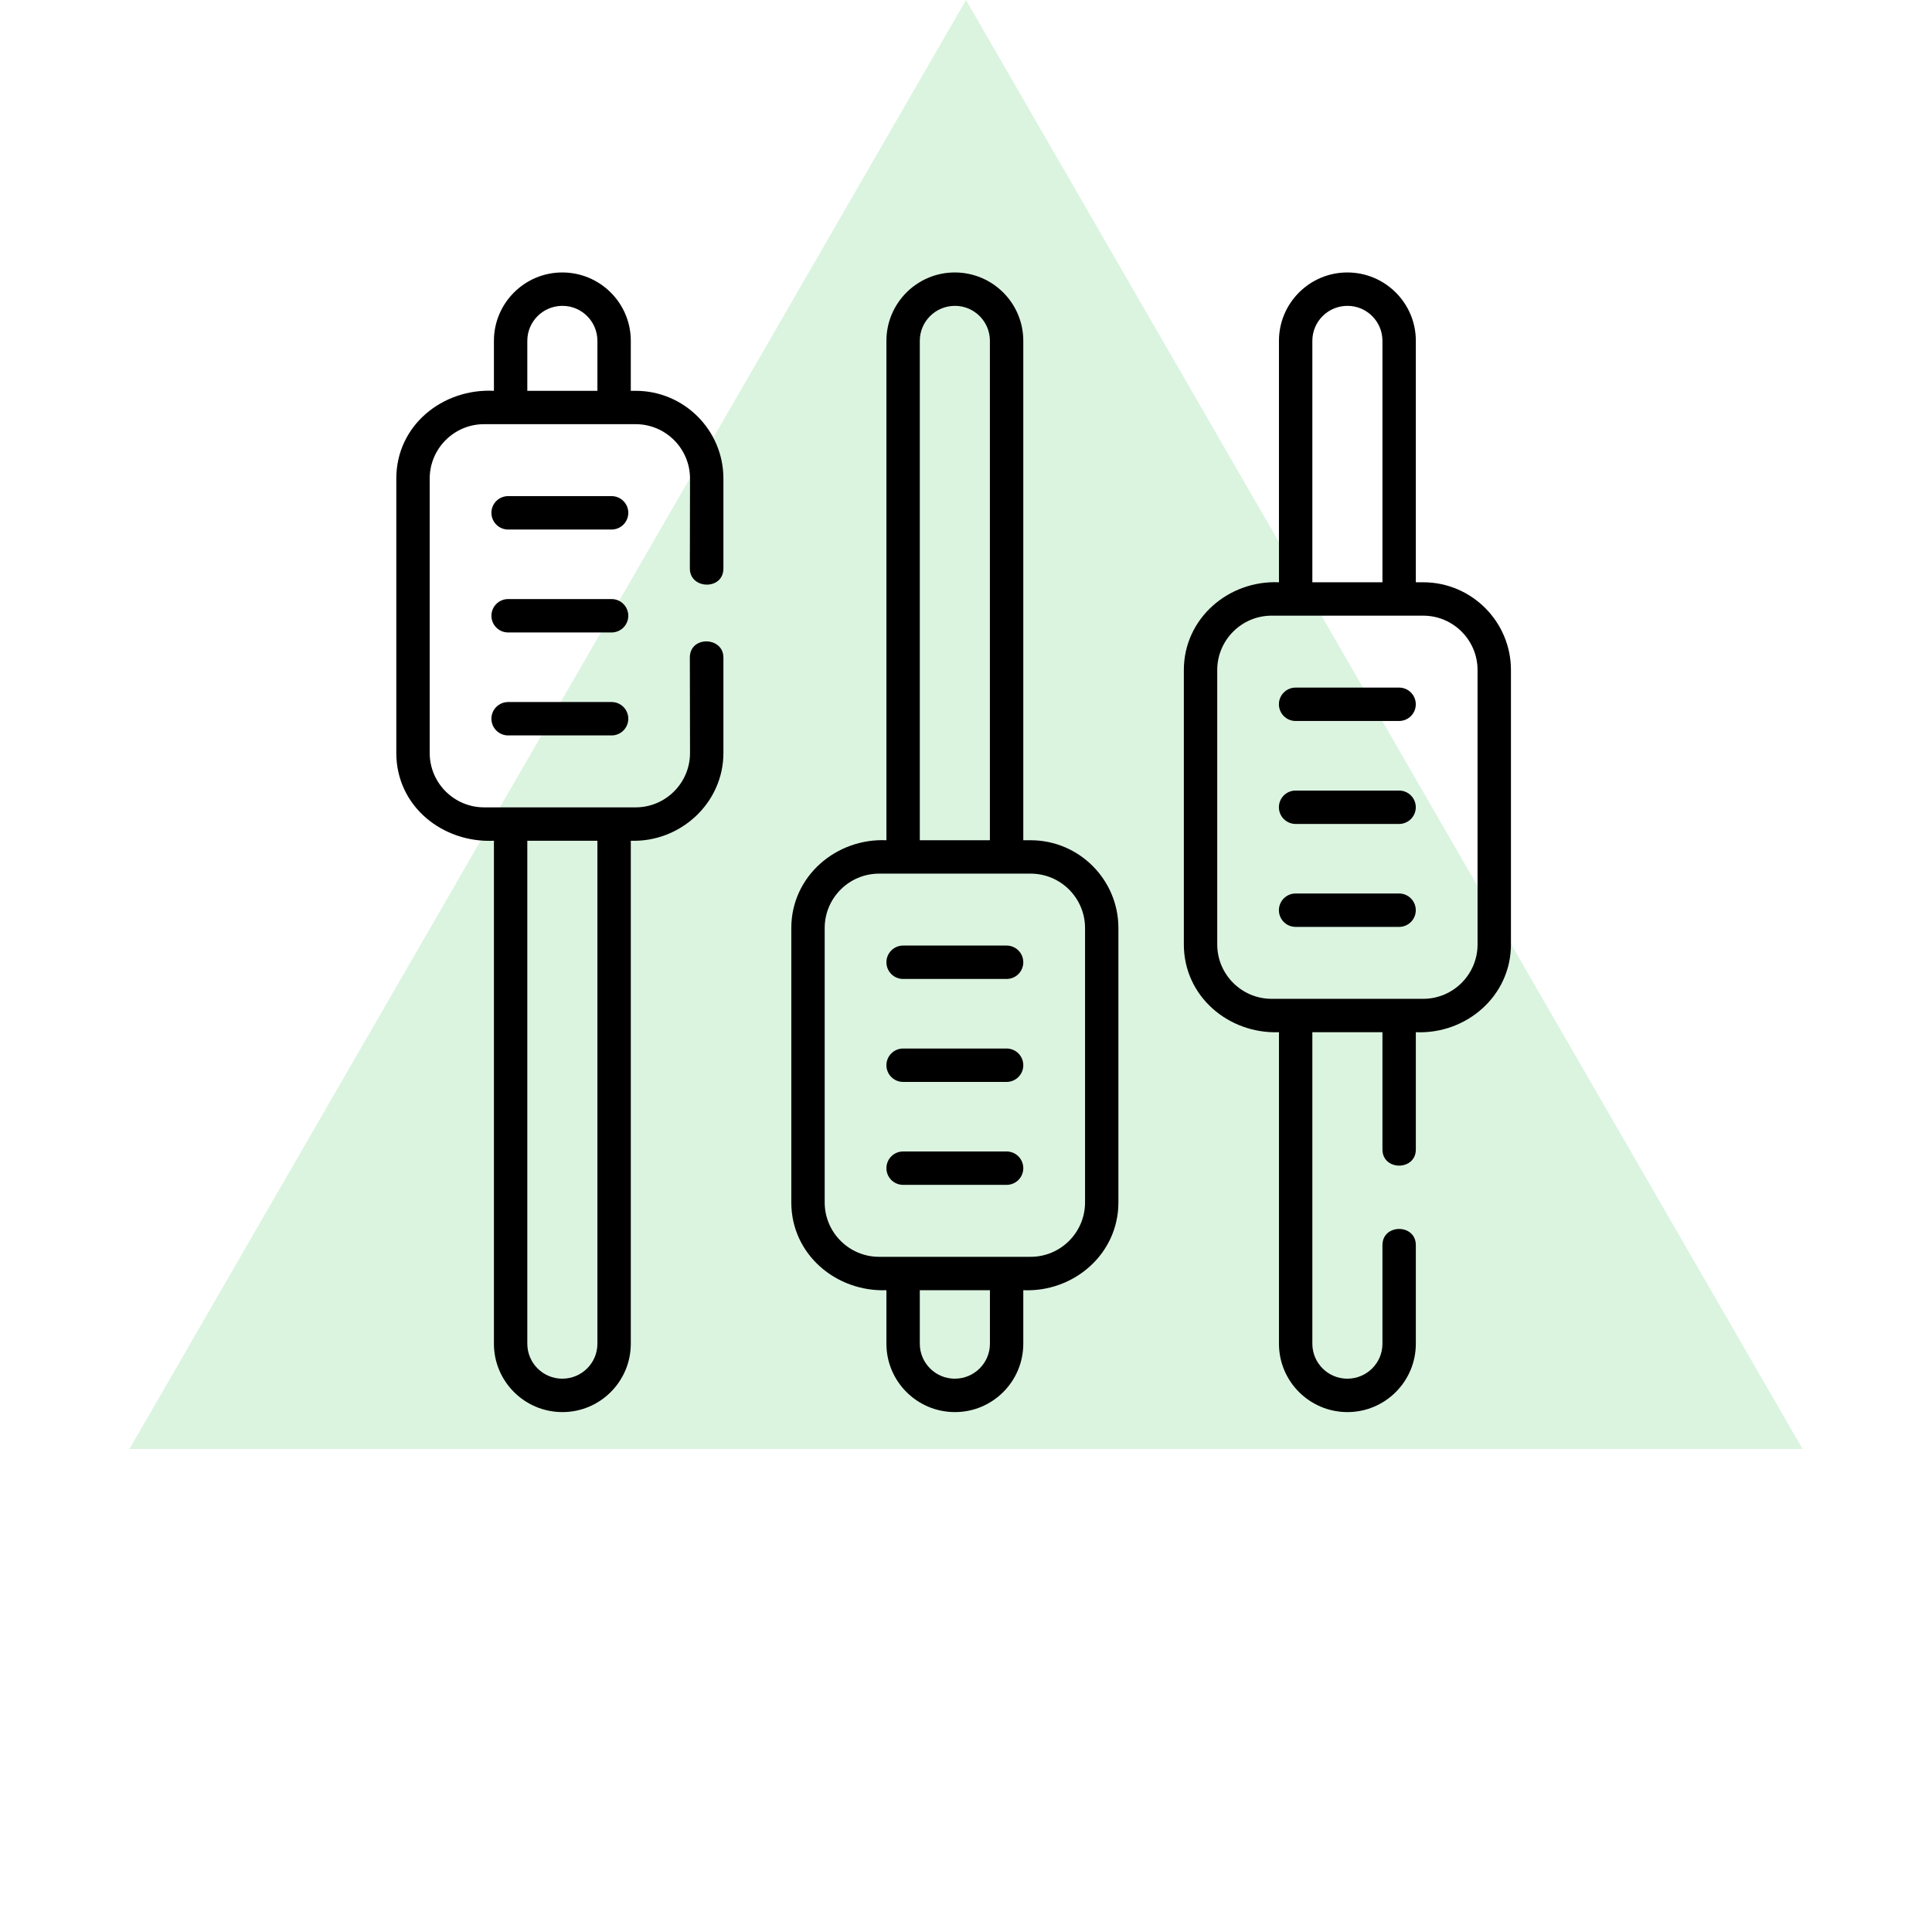 <svg width="78" height="78" viewBox="0 0 78 78" fill="none" xmlns="http://www.w3.org/2000/svg">
<path d="M39 0L72.775 58.5H5.225L39 0Z" fill="#4FCC64" fill-opacity="0.2"/>
<path d="M25.663 15.778H25.467V13.76C25.467 12.238 24.229 11 22.701 11C21.179 11 19.941 12.238 19.941 13.76V15.778C17.876 15.675 16 17.167 16 19.321V30.399C16 32.556 17.875 34.04 19.941 33.943V54.25C19.941 55.772 21.179 57.01 22.708 57.01C24.229 57.01 25.467 55.772 25.467 54.25V33.943C27.463 34.013 29.206 32.425 29.206 30.399V26.546C29.206 25.698 27.851 25.658 27.851 26.546C27.851 27.83 27.858 29.115 27.858 30.399C27.858 31.61 26.873 32.595 25.663 32.595H19.543C18.333 32.595 17.348 31.61 17.348 30.399V19.321C17.348 18.11 18.333 17.125 19.543 17.125H25.663C26.873 17.125 27.858 18.11 27.858 19.321C27.858 20.531 27.851 21.742 27.851 22.952C27.851 23.802 29.206 23.838 29.206 22.952V19.321C29.206 17.367 27.617 15.778 25.663 15.778ZM24.119 54.25C24.119 55.028 23.486 55.661 22.701 55.661C21.922 55.661 21.289 55.028 21.289 54.25V33.943H24.119V54.25ZM21.289 13.76C21.289 12.981 21.922 12.348 22.708 12.348C23.486 12.348 24.119 12.981 24.119 13.76V15.778H21.289V13.76Z" fill="black"/>
<path d="M41.61 33.923H41.313V13.76C41.313 12.238 40.076 11 38.547 11C37.025 11 35.787 12.238 35.787 13.76V33.923C33.756 33.834 31.947 35.378 31.947 37.467V48.545C31.947 50.643 33.755 52.163 35.787 52.089V54.25C35.787 55.772 37.025 57.01 38.554 57.01C40.076 57.01 41.313 55.772 41.313 54.25V52.089C43.345 52.177 45.153 50.634 45.153 48.545V37.467C45.153 35.513 43.564 33.923 41.61 33.923ZM37.135 13.76C37.135 12.981 37.768 12.348 38.554 12.348C39.332 12.348 39.965 12.981 39.965 13.76V33.923H37.135V13.76ZM39.966 54.25C39.966 55.028 39.332 55.661 38.547 55.661C37.768 55.661 37.135 55.028 37.135 54.25V52.089H39.966V54.25ZM43.806 48.545C43.806 49.756 42.821 50.741 41.61 50.741H35.49C34.28 50.741 33.295 49.756 33.295 48.545V37.467C33.295 36.256 34.28 35.271 35.49 35.271H41.61C42.821 35.271 43.806 36.256 43.806 37.467V48.545Z" fill="black"/>
<path d="M57.458 23.508H57.161V13.76C57.161 12.238 55.923 11 54.395 11C52.873 11 51.635 12.238 51.635 13.76V23.508C49.604 23.419 47.795 24.963 47.795 27.052V38.13C47.795 40.228 49.603 41.748 51.635 41.673V54.25C51.635 55.772 52.873 57.01 54.401 57.01C55.923 57.01 57.161 55.772 57.161 54.25V50.27C57.161 49.398 55.813 49.398 55.813 50.27V54.25C55.813 55.028 55.18 55.661 54.395 55.661C53.616 55.661 52.983 55.028 52.983 54.25V41.673H55.813V46.406C55.813 47.277 57.161 47.277 57.161 46.406V41.673C59.192 41.762 61.001 40.218 61.001 38.13V27.052C61.001 25.098 59.411 23.508 57.458 23.508ZM52.983 13.76C52.983 12.981 53.616 12.348 54.401 12.348C55.18 12.348 55.813 12.981 55.813 13.76V23.508H52.983V13.76ZM59.653 38.13C59.653 39.34 58.668 40.325 57.458 40.325H51.338C50.128 40.325 49.143 39.34 49.143 38.13V27.052C49.143 25.841 50.128 24.856 51.338 24.856H57.458C58.668 24.856 59.653 25.841 59.653 27.052V38.13Z" fill="black"/>
<path d="M24.692 20.03H20.514C20.142 20.03 19.84 20.331 19.84 20.704C19.84 21.076 20.142 21.378 20.514 21.378H24.692C25.064 21.378 25.366 21.076 25.366 20.704C25.366 20.331 25.064 20.03 24.692 20.03Z" fill="black"/>
<path d="M24.692 24.186H20.514C20.142 24.186 19.84 24.488 19.84 24.86C19.84 25.232 20.142 25.534 20.514 25.534H24.692C25.064 25.534 25.366 25.232 25.366 24.86C25.366 24.488 25.064 24.186 24.692 24.186Z" fill="black"/>
<path d="M24.692 28.343H20.514C20.142 28.343 19.84 28.644 19.84 29.017C19.84 29.389 20.142 29.691 20.514 29.691H24.692C25.064 29.691 25.366 29.389 25.366 29.017C25.366 28.644 25.064 28.343 24.692 28.343Z" fill="black"/>
<path d="M40.639 38.175H36.461C36.089 38.175 35.787 38.477 35.787 38.849C35.787 39.222 36.089 39.523 36.461 39.523H40.639C41.012 39.523 41.313 39.222 41.313 38.849C41.313 38.477 41.012 38.175 40.639 38.175Z" fill="black"/>
<path d="M40.639 42.332H36.461C36.089 42.332 35.787 42.634 35.787 43.006C35.787 43.378 36.089 43.68 36.461 43.68H40.639C41.012 43.68 41.313 43.378 41.313 43.006C41.313 42.634 41.012 42.332 40.639 42.332Z" fill="black"/>
<path d="M40.639 46.488H36.461C36.089 46.488 35.787 46.79 35.787 47.162C35.787 47.535 36.089 47.836 36.461 47.836H40.639C41.012 47.836 41.313 47.535 41.313 47.162C41.313 46.79 41.012 46.488 40.639 46.488Z" fill="black"/>
<path d="M56.485 27.76H52.307C51.935 27.76 51.633 28.062 51.633 28.434C51.633 28.806 51.935 29.108 52.307 29.108H56.485C56.857 29.108 57.159 28.806 57.159 28.434C57.159 28.062 56.857 27.76 56.485 27.76Z" fill="black"/>
<path d="M56.485 31.917H52.307C51.935 31.917 51.633 32.218 51.633 32.591C51.633 32.963 51.935 33.265 52.307 33.265H56.485C56.857 33.265 57.159 32.963 57.159 32.591C57.159 32.218 56.857 31.917 56.485 31.917Z" fill="black"/>
<path d="M56.485 36.073H52.307C51.935 36.073 51.633 36.375 51.633 36.747C51.633 37.12 51.935 37.421 52.307 37.421H56.485C56.857 37.421 57.159 37.12 57.159 36.747C57.159 36.375 56.857 36.073 56.485 36.073Z" fill="black"/>
</svg>
